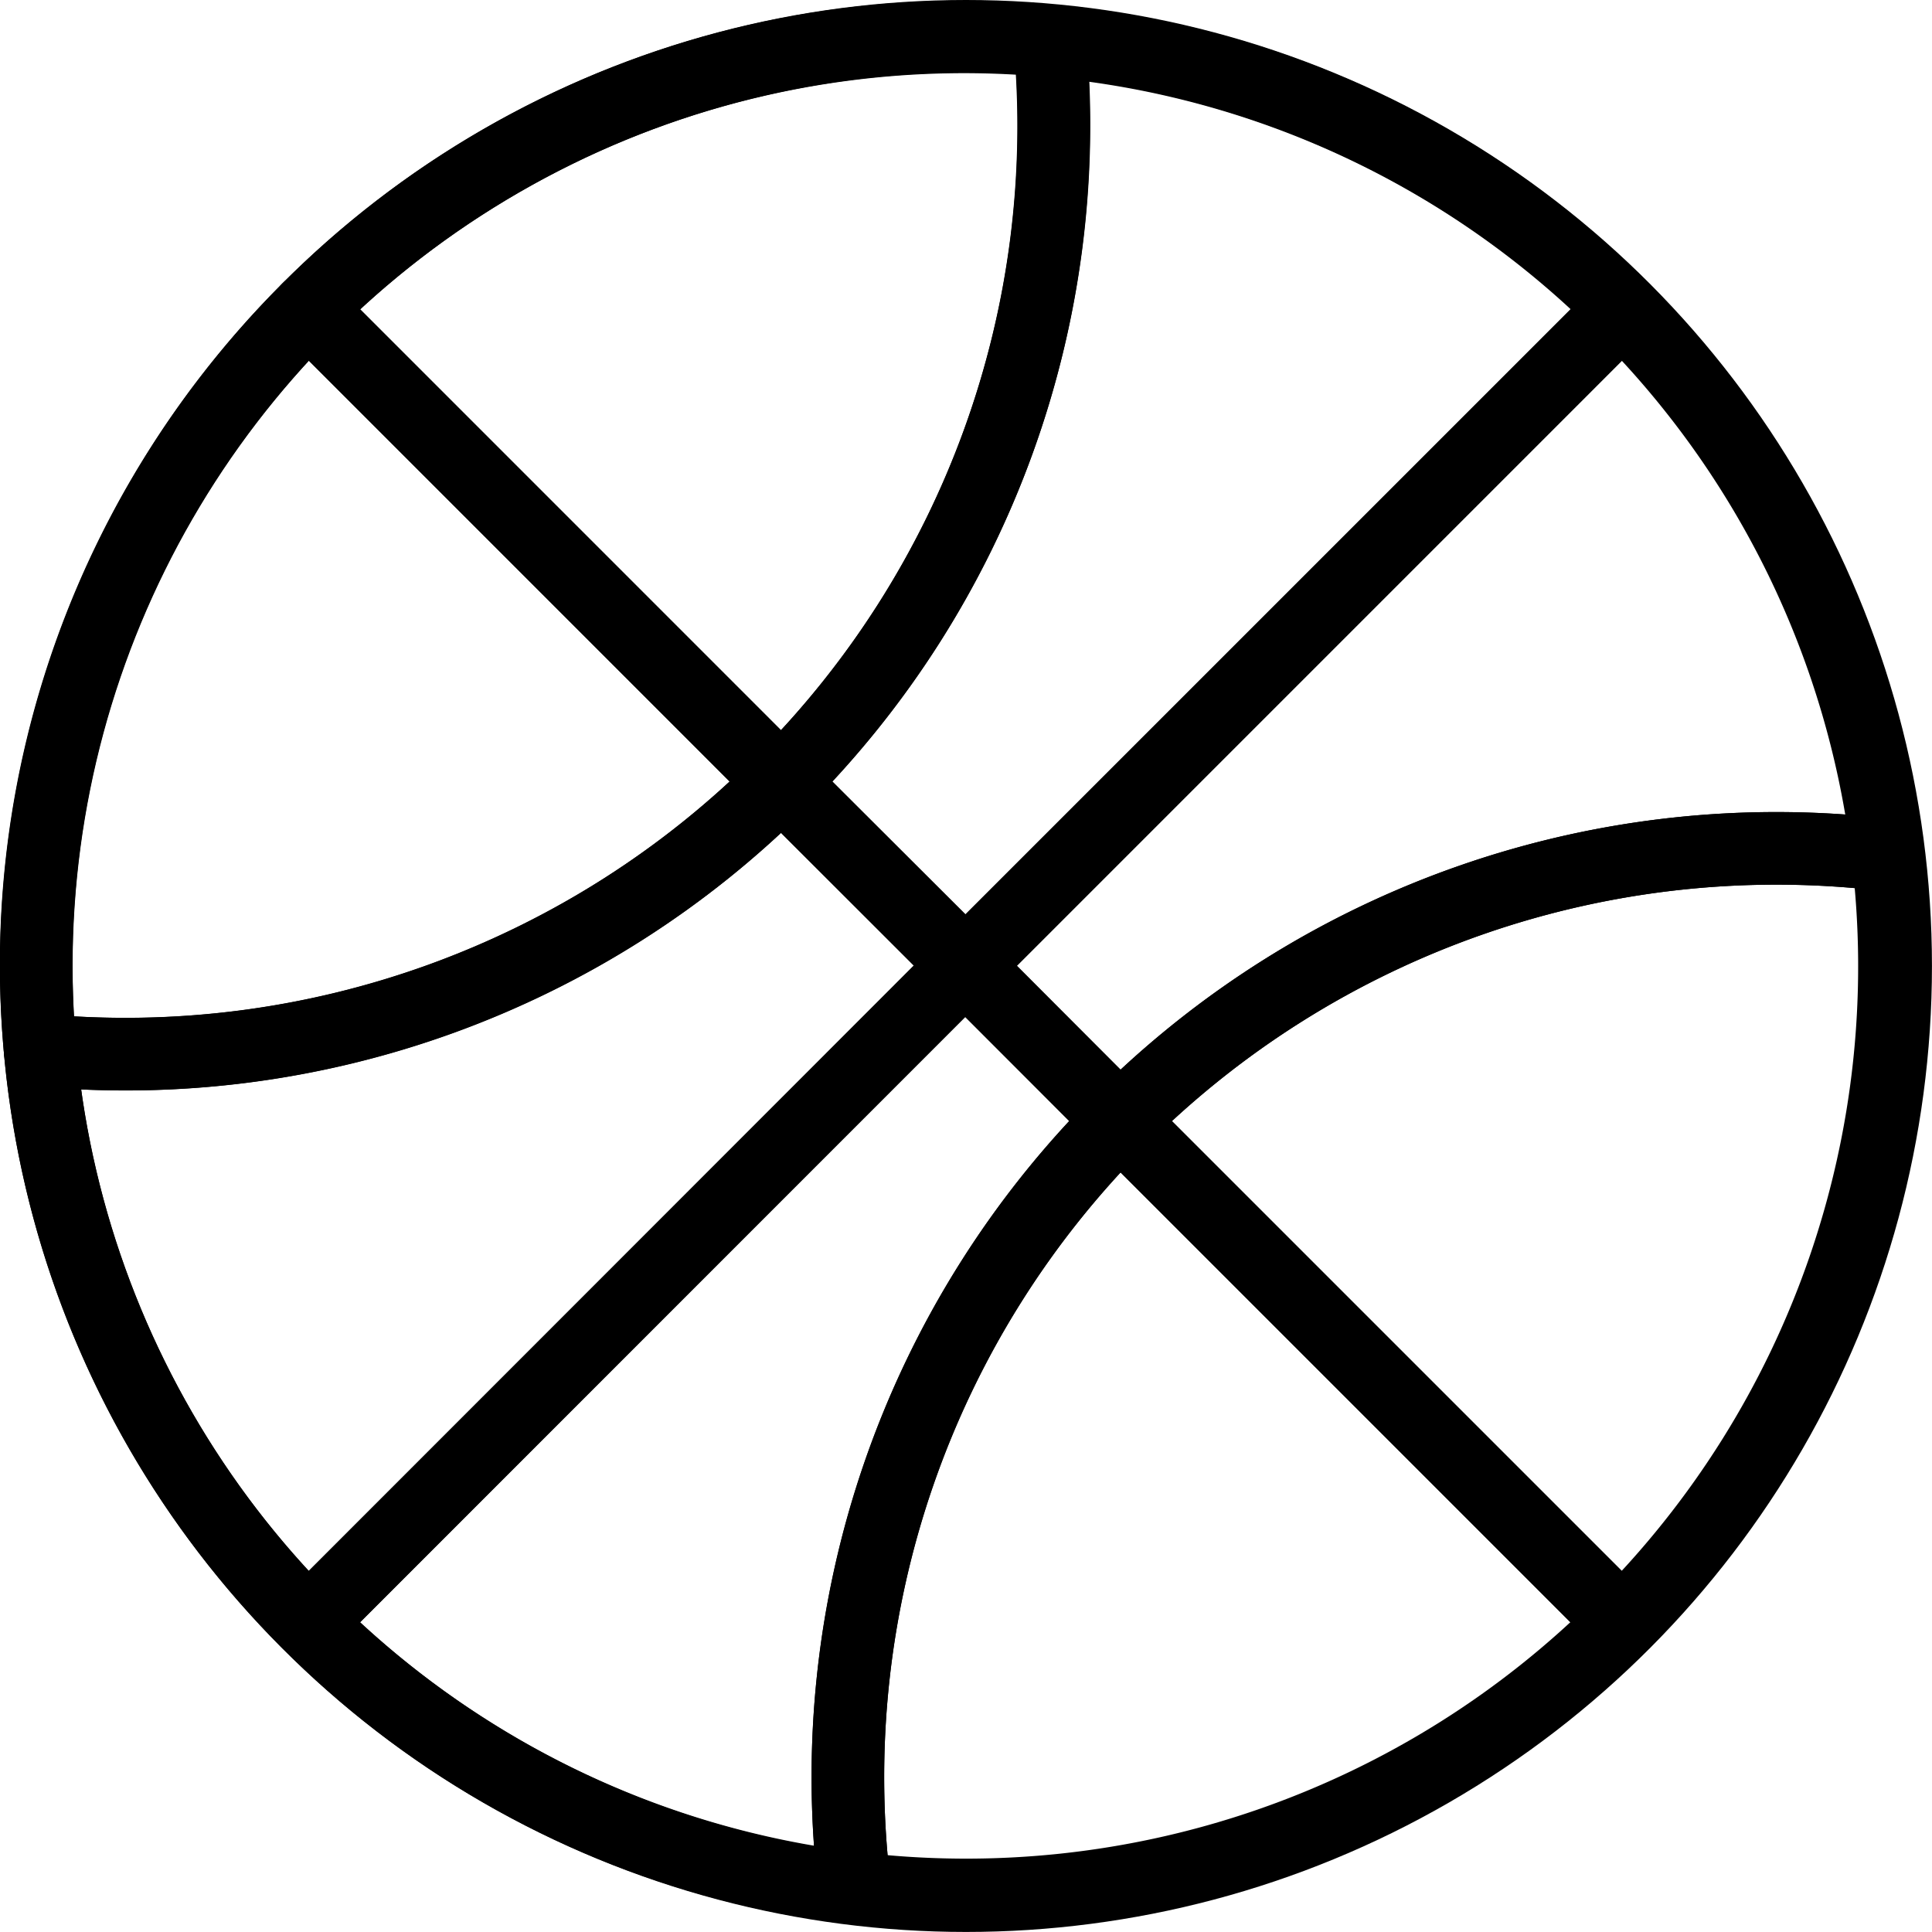 <svg xmlns="http://www.w3.org/2000/svg" viewBox="0 0 425.75 425.75"><defs><style>.cls-1{fill:none;stroke:#000;stroke-linejoin:round;stroke-width:16px;}</style></defs><title>dep-pelotas</title><g id="Capa_2" data-name="Capa 2"><g id="Layer_1" data-name="Layer 1"><path class="cls-1" d="M246.83,246.94l-34.17-34.17L67.95,357.59A203.57,203.57,0,0,0,188.31,416.1,204.64,204.64,0,0,1,246.83,246.94Z"/><path class="cls-1" d="M172.21,172.33A204,204,0,0,1,8.84,231.43a204.06,204.06,0,0,0,59.1,126.16L212.76,212.77Z"/><path class="cls-1" d="M246.83,246.94A204.33,204.33,0,0,1,416,188.43,203.57,203.57,0,0,0,357.48,68.06L212.76,212.77Z"/><path class="cls-1" d="M172.21,172.33l40.55,40.55L357.57,68.06A203.54,203.54,0,0,0,231.42,9,204.56,204.56,0,0,1,172.21,172.33Z"/><path class="cls-1" d="M67.95,68.06,172.21,172.33A204.14,204.14,0,0,0,231.32,9,204.14,204.14,0,0,0,67.95,68.06Z"/><path class="cls-1" d="M172.21,172.33,67.95,68.06A204.14,204.14,0,0,0,8.84,231.43,204.35,204.35,0,0,0,172.21,172.33Z"/><path class="cls-1" d="M357.48,357.59,246.83,246.94A204.33,204.33,0,0,0,188.32,416.1,204.22,204.22,0,0,0,357.48,357.59Z"/><path class="cls-1" d="M246.83,246.94,357.48,357.59A204.33,204.33,0,0,0,416,188.43,204.33,204.33,0,0,0,246.83,246.94Z"/><circle class="cls-1" cx="212.87" cy="212.87" r="204.87"/></g></g></svg>